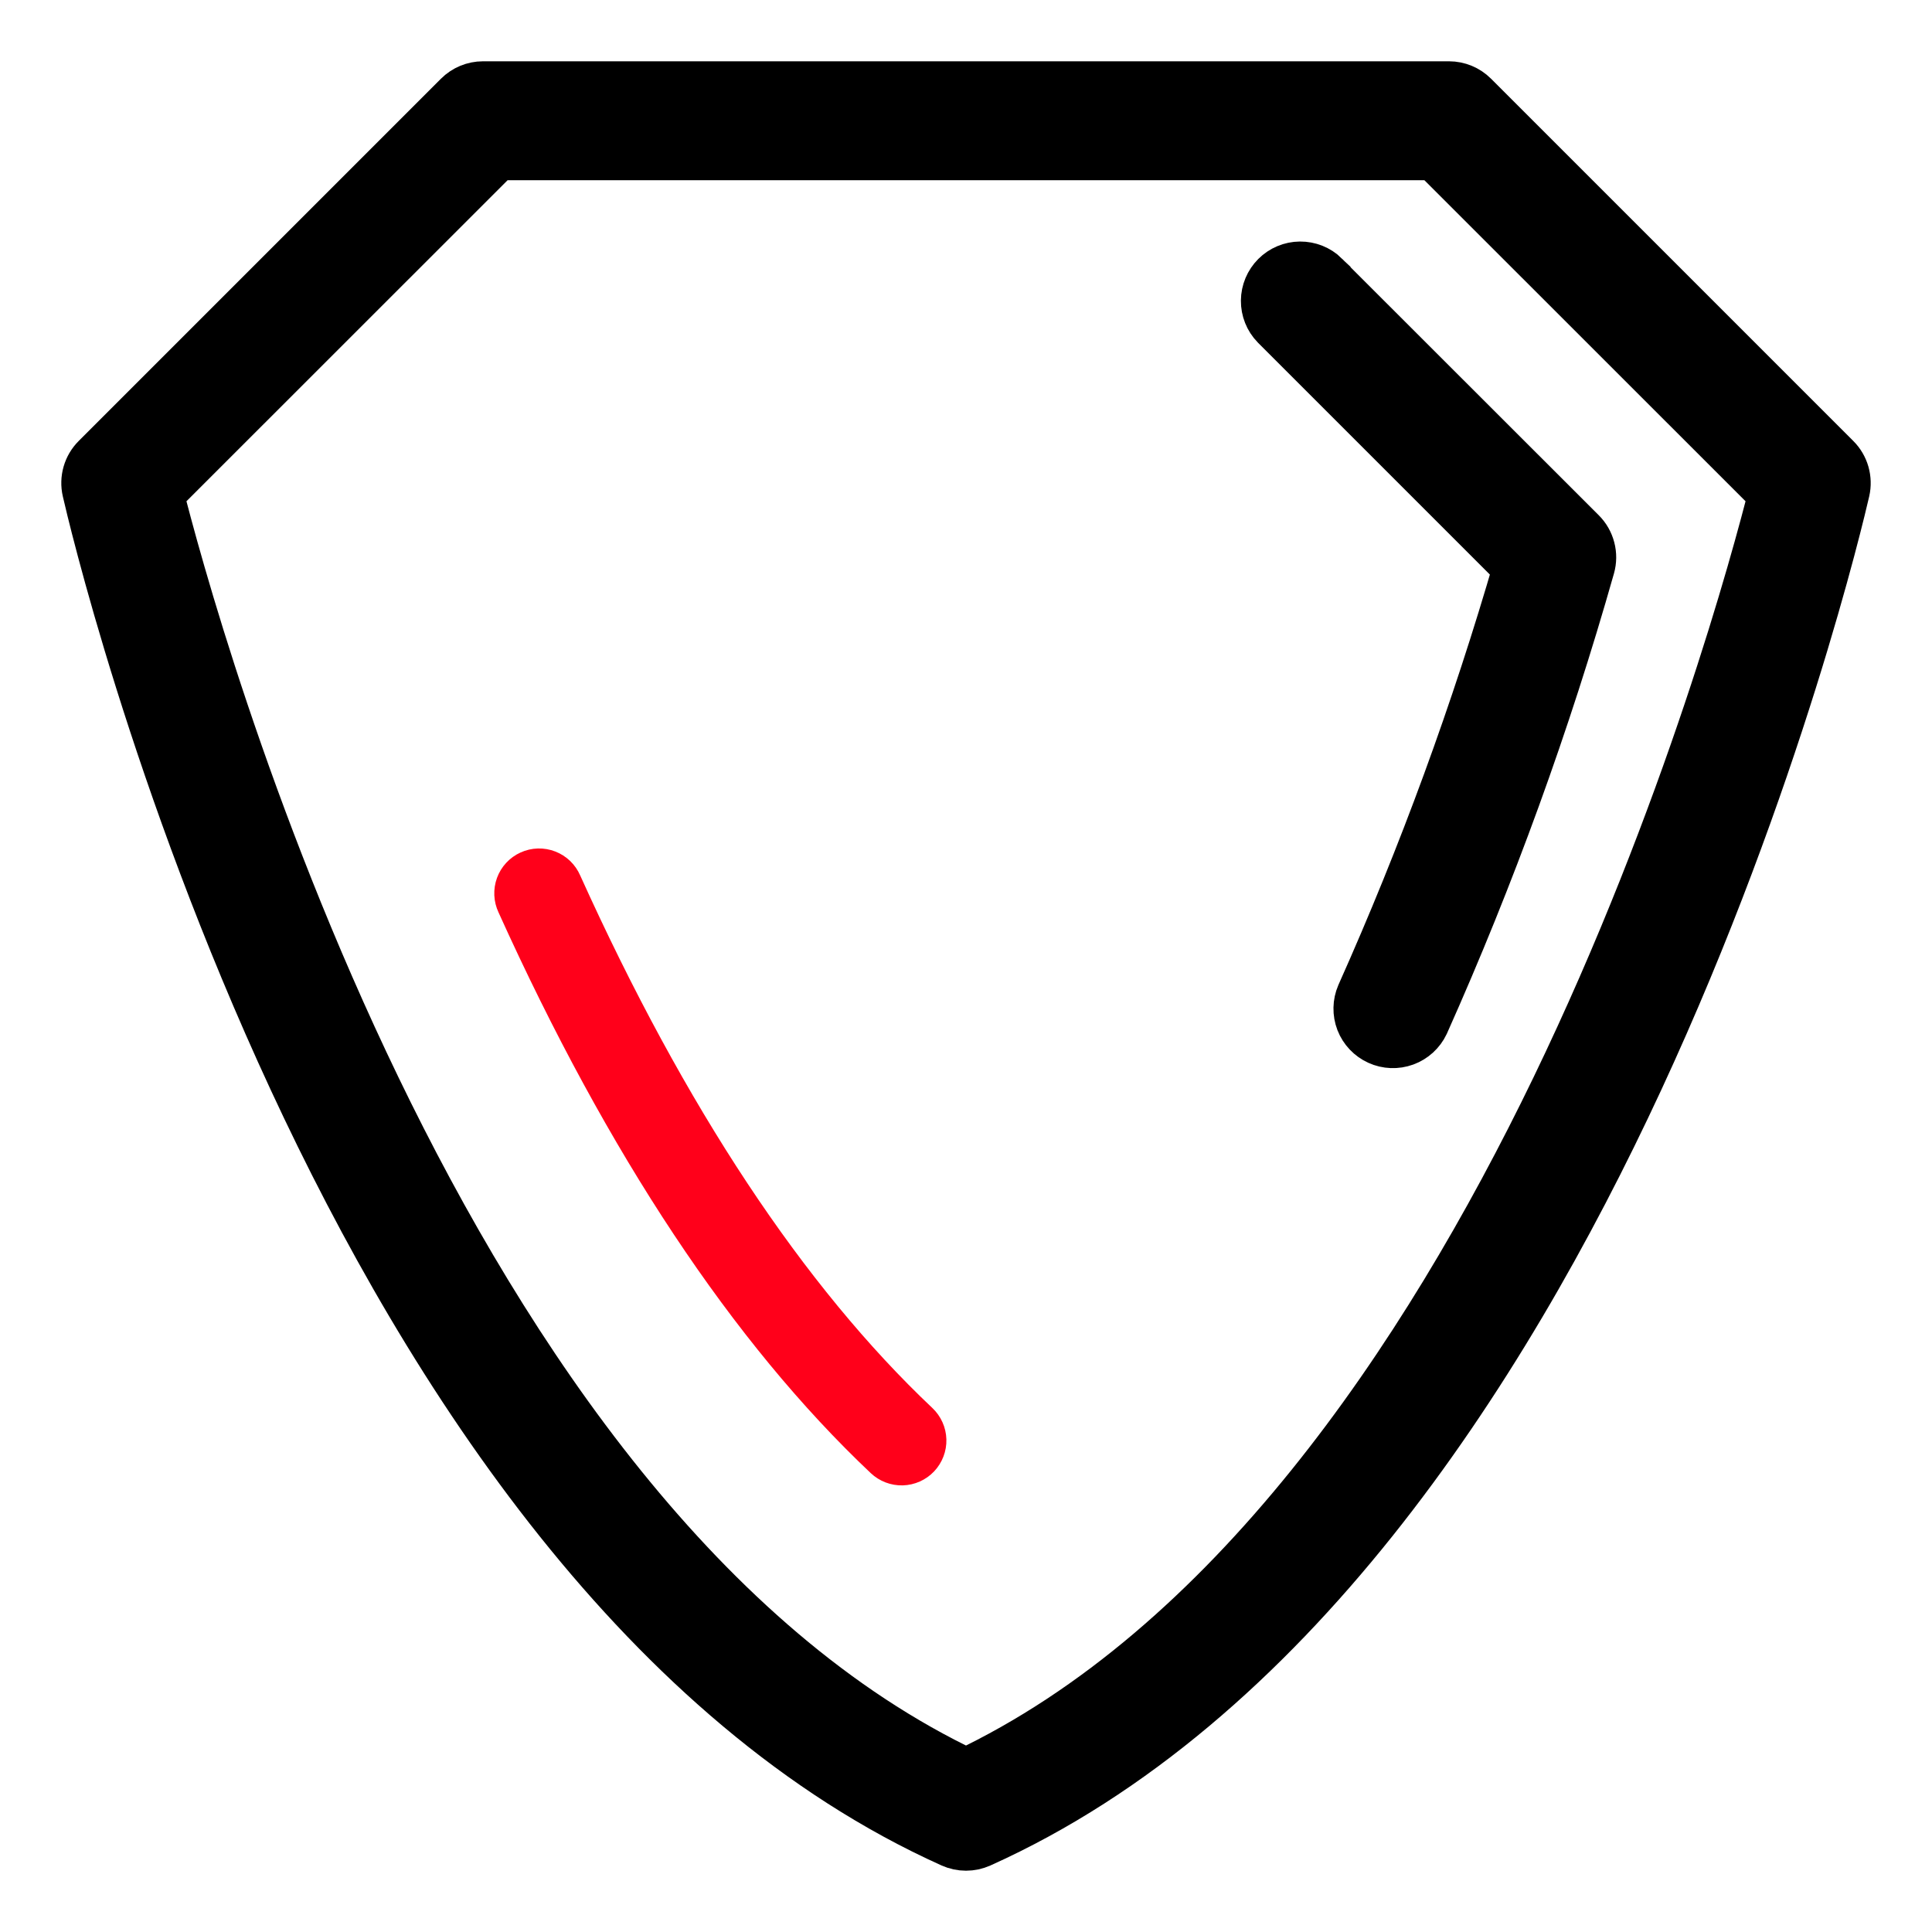 <svg width="66" height="66" viewBox="0 0 66 66" fill="none" xmlns="http://www.w3.org/2000/svg">
<path d="M62.604 15.771L50.229 3.396C50.036 3.203 49.774 3.094 49.5 3.094H16.5C16.227 3.094 15.964 3.203 15.771 3.396L3.396 15.771C3.273 15.894 3.182 16.047 3.134 16.215C3.086 16.383 3.081 16.56 3.12 16.73C3.461 18.224 11.723 53.432 32.577 62.816C32.71 62.875 32.854 62.906 33 62.906C33.146 62.906 33.29 62.875 33.423 62.816C54.277 53.431 62.539 18.224 62.881 16.73C62.919 16.56 62.914 16.383 62.866 16.215C62.818 16.047 62.728 15.894 62.604 15.771ZM33 60.741C14.747 52.112 6.394 21.325 5.259 16.82L16.927 5.156H49.073L60.741 16.82C59.606 21.325 51.253 52.112 33 60.741Z" fill="black" stroke="black" stroke-width="2"/>
<path d="M31.83 49.182C31.822 48.909 31.706 48.65 31.507 48.462C27.048 44.25 22.961 38.075 19.363 30.109C19.309 29.983 19.23 29.869 19.132 29.774C19.033 29.679 18.916 29.604 18.789 29.555C18.661 29.505 18.525 29.482 18.388 29.485C18.251 29.489 18.116 29.52 17.991 29.577C17.866 29.633 17.754 29.714 17.661 29.814C17.567 29.915 17.495 30.033 17.448 30.161C17.401 30.29 17.38 30.427 17.386 30.564C17.392 30.7 17.426 30.835 17.484 30.959C21.195 39.171 25.436 45.565 30.09 49.961C30.289 50.149 30.555 50.25 30.828 50.243C31.101 50.235 31.361 50.119 31.549 49.92C31.736 49.721 31.838 49.456 31.83 49.182Z" fill="#FF001A" stroke="#FF001A"/>
<path d="M53.91 18.31L45.138 9.544V9.54C44.944 9.352 44.683 9.249 44.413 9.251C44.142 9.253 43.884 9.362 43.693 9.553C43.502 9.744 43.393 10.003 43.391 10.273C43.388 10.543 43.492 10.804 43.68 10.998L52.023 19.341C50.57 24.363 48.77 29.278 46.637 34.05C46.53 34.298 46.525 34.578 46.622 34.831C46.72 35.082 46.913 35.286 47.159 35.397C47.405 35.509 47.685 35.519 47.939 35.426C48.193 35.333 48.4 35.144 48.516 34.9C50.773 29.849 52.664 24.642 54.173 19.319C54.223 19.142 54.225 18.956 54.178 18.779C54.132 18.601 54.04 18.44 53.91 18.31Z" fill="black" stroke="black" stroke-width="2"/>
</svg>
